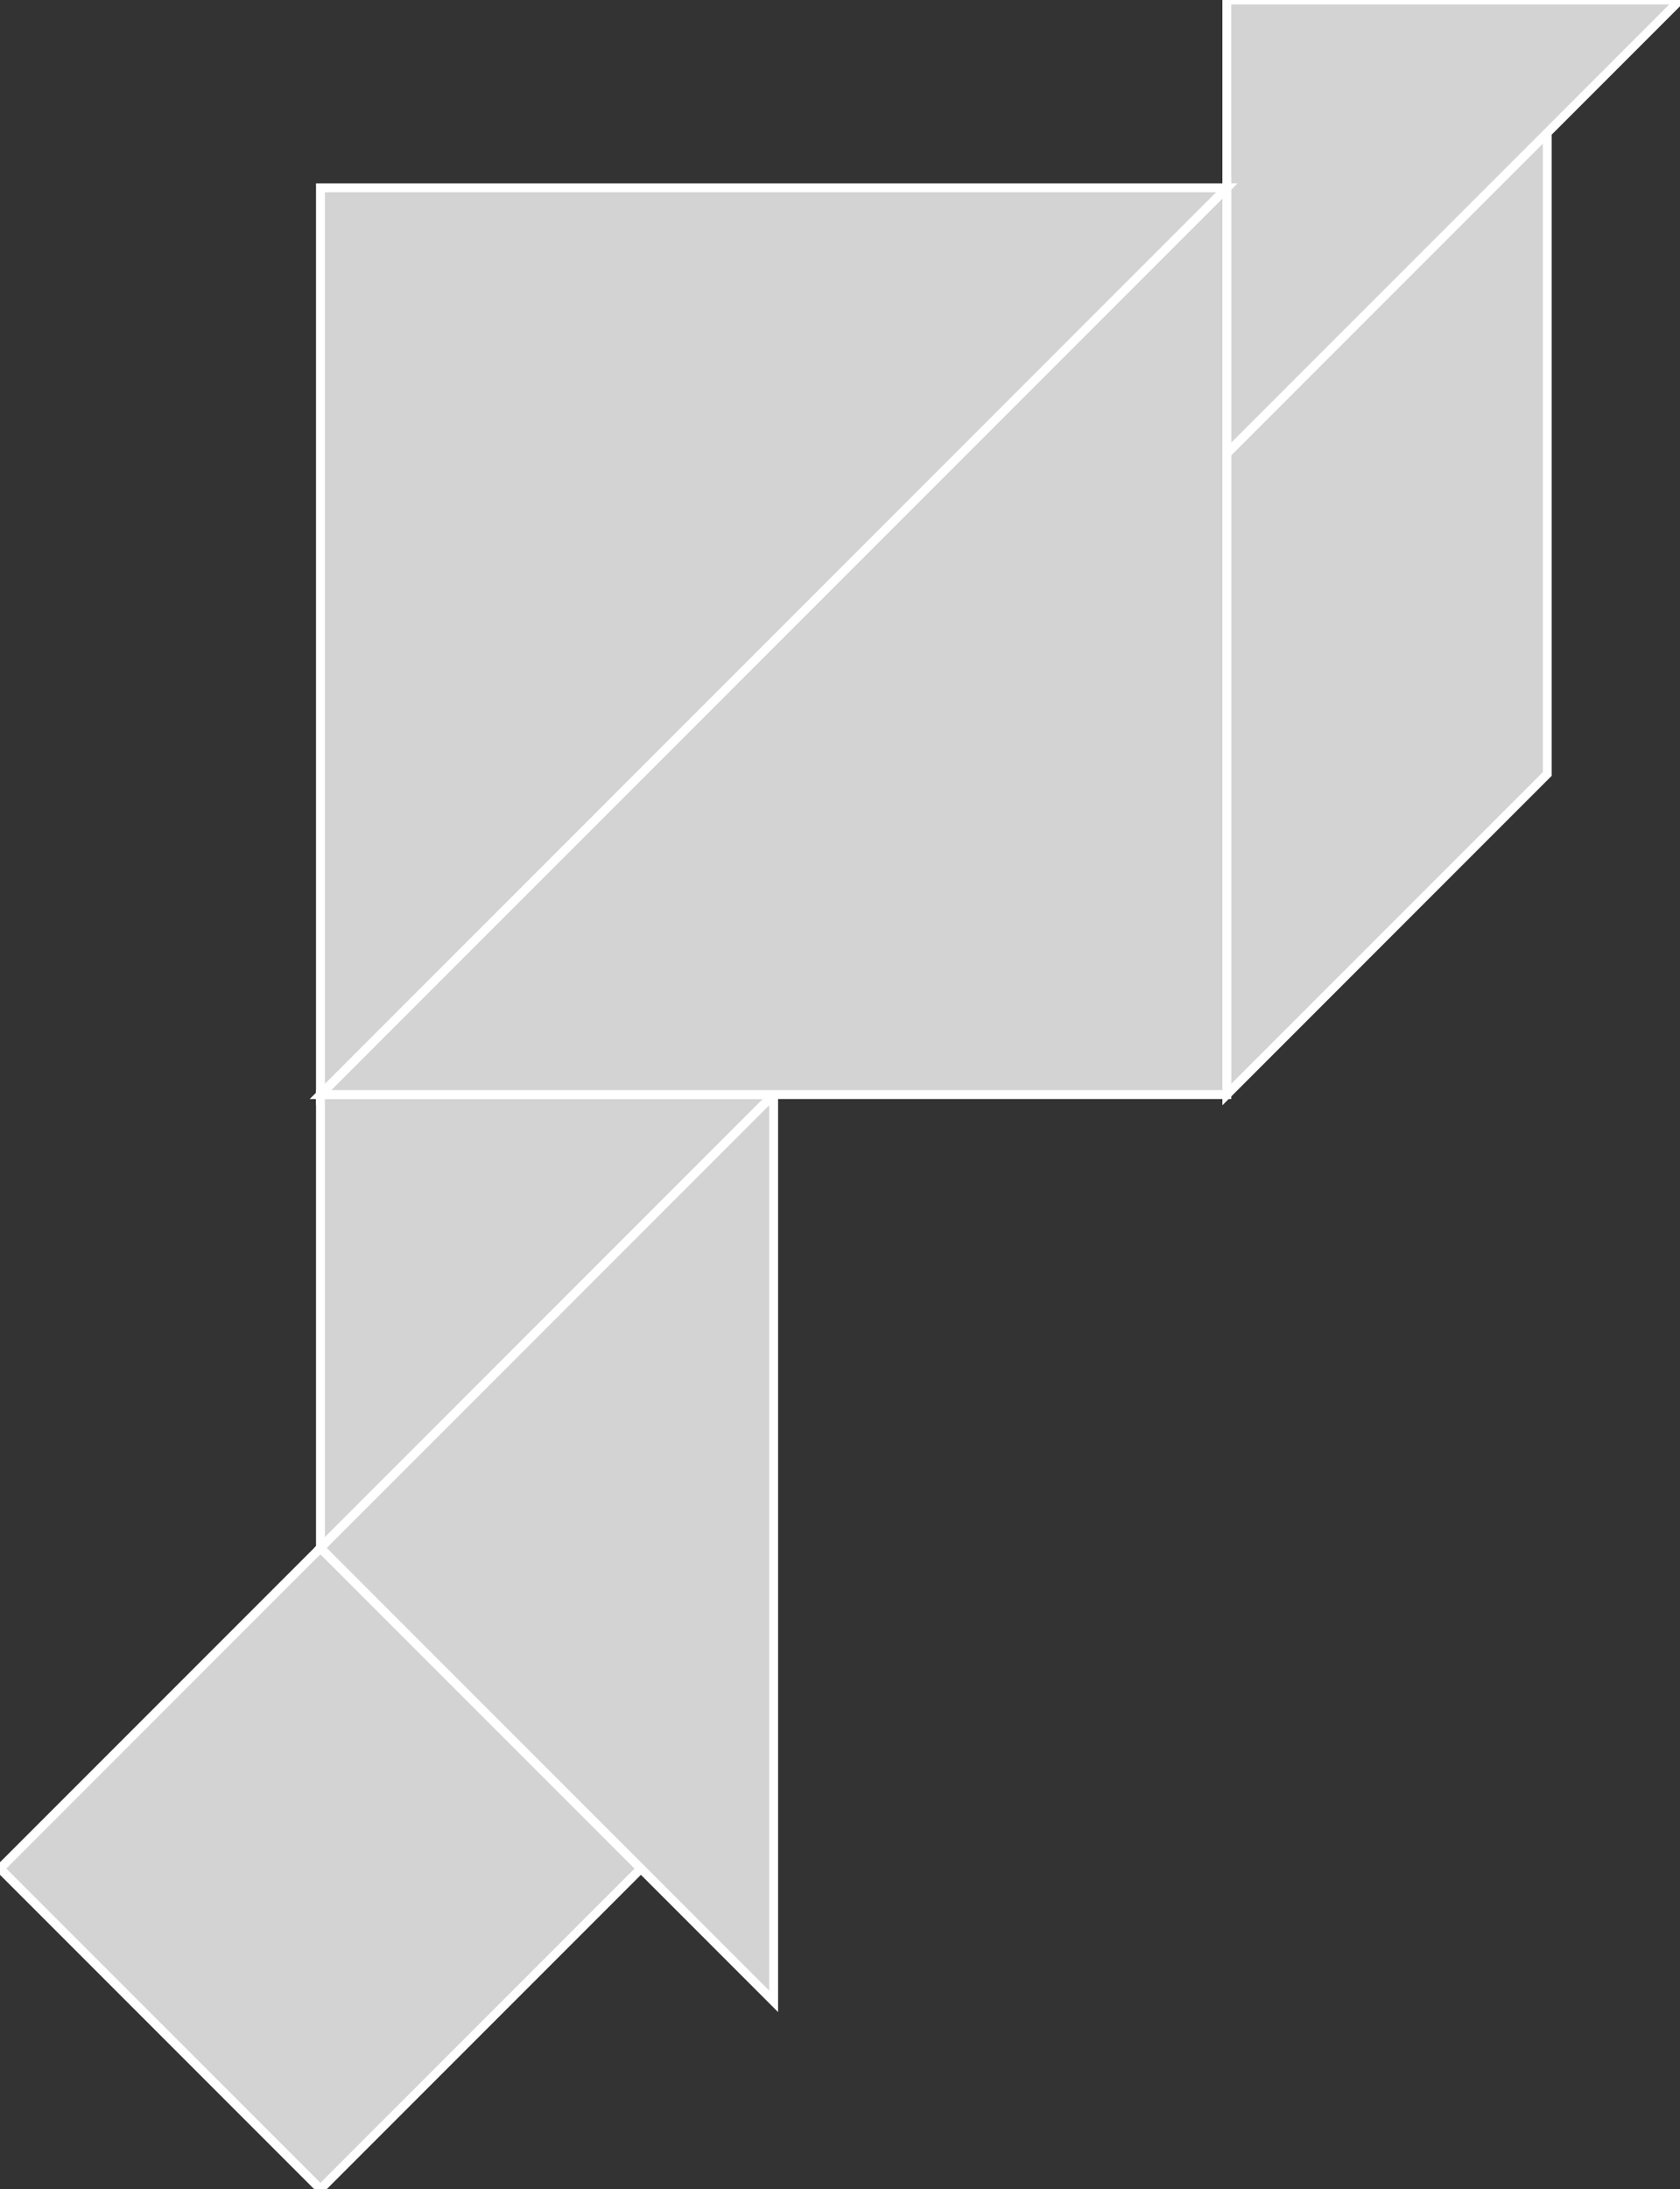 <?xml version="1.0" encoding="utf-8"?>
<svg baseProfile="full" height="100%" version="1.1" viewBox="0 0 189.026 246.202" width="100%" xmlns="http://www.w3.org/2000/svg" xmlns:ev="http://www.w3.org/2001/xml-events" xmlns:xlink="http://www.w3.org/1999/xlink"><rect x="0" y="0" width="189.026" height="246.202" fill="#333333" stroke="none"/><defs/><polygon fill="lightgray" id="1" points="72.111,210.147 36.056,246.202 0.0,210.147 36.056,174.091" stroke="white" strokewidth="1"/><polygon fill="lightgray" id="2" points="138.036,50.99 174.091,14.935 174.091,87.046 138.036,123.101" stroke="white" strokewidth="1"/><polygon fill="lightgray" id="3" points="138.036,50.99 138.036,0.0 189.026,0.0" stroke="white" strokewidth="1"/><polygon fill="lightgray" id="4" points="36.056,174.091 87.046,123.101 36.056,123.101" stroke="white" strokewidth="1"/><polygon fill="lightgray" id="5" points="87.046,225.082 36.056,174.091 87.046,123.101" stroke="white" strokewidth="1"/><polygon fill="lightgray" id="6" points="138.036,123.101 36.056,123.101 138.036,21.121" stroke="white" strokewidth="1"/><polygon fill="lightgray" id="7" points="36.056,123.101 36.056,21.121 138.036,21.121" stroke="white" strokewidth="1"/></svg>